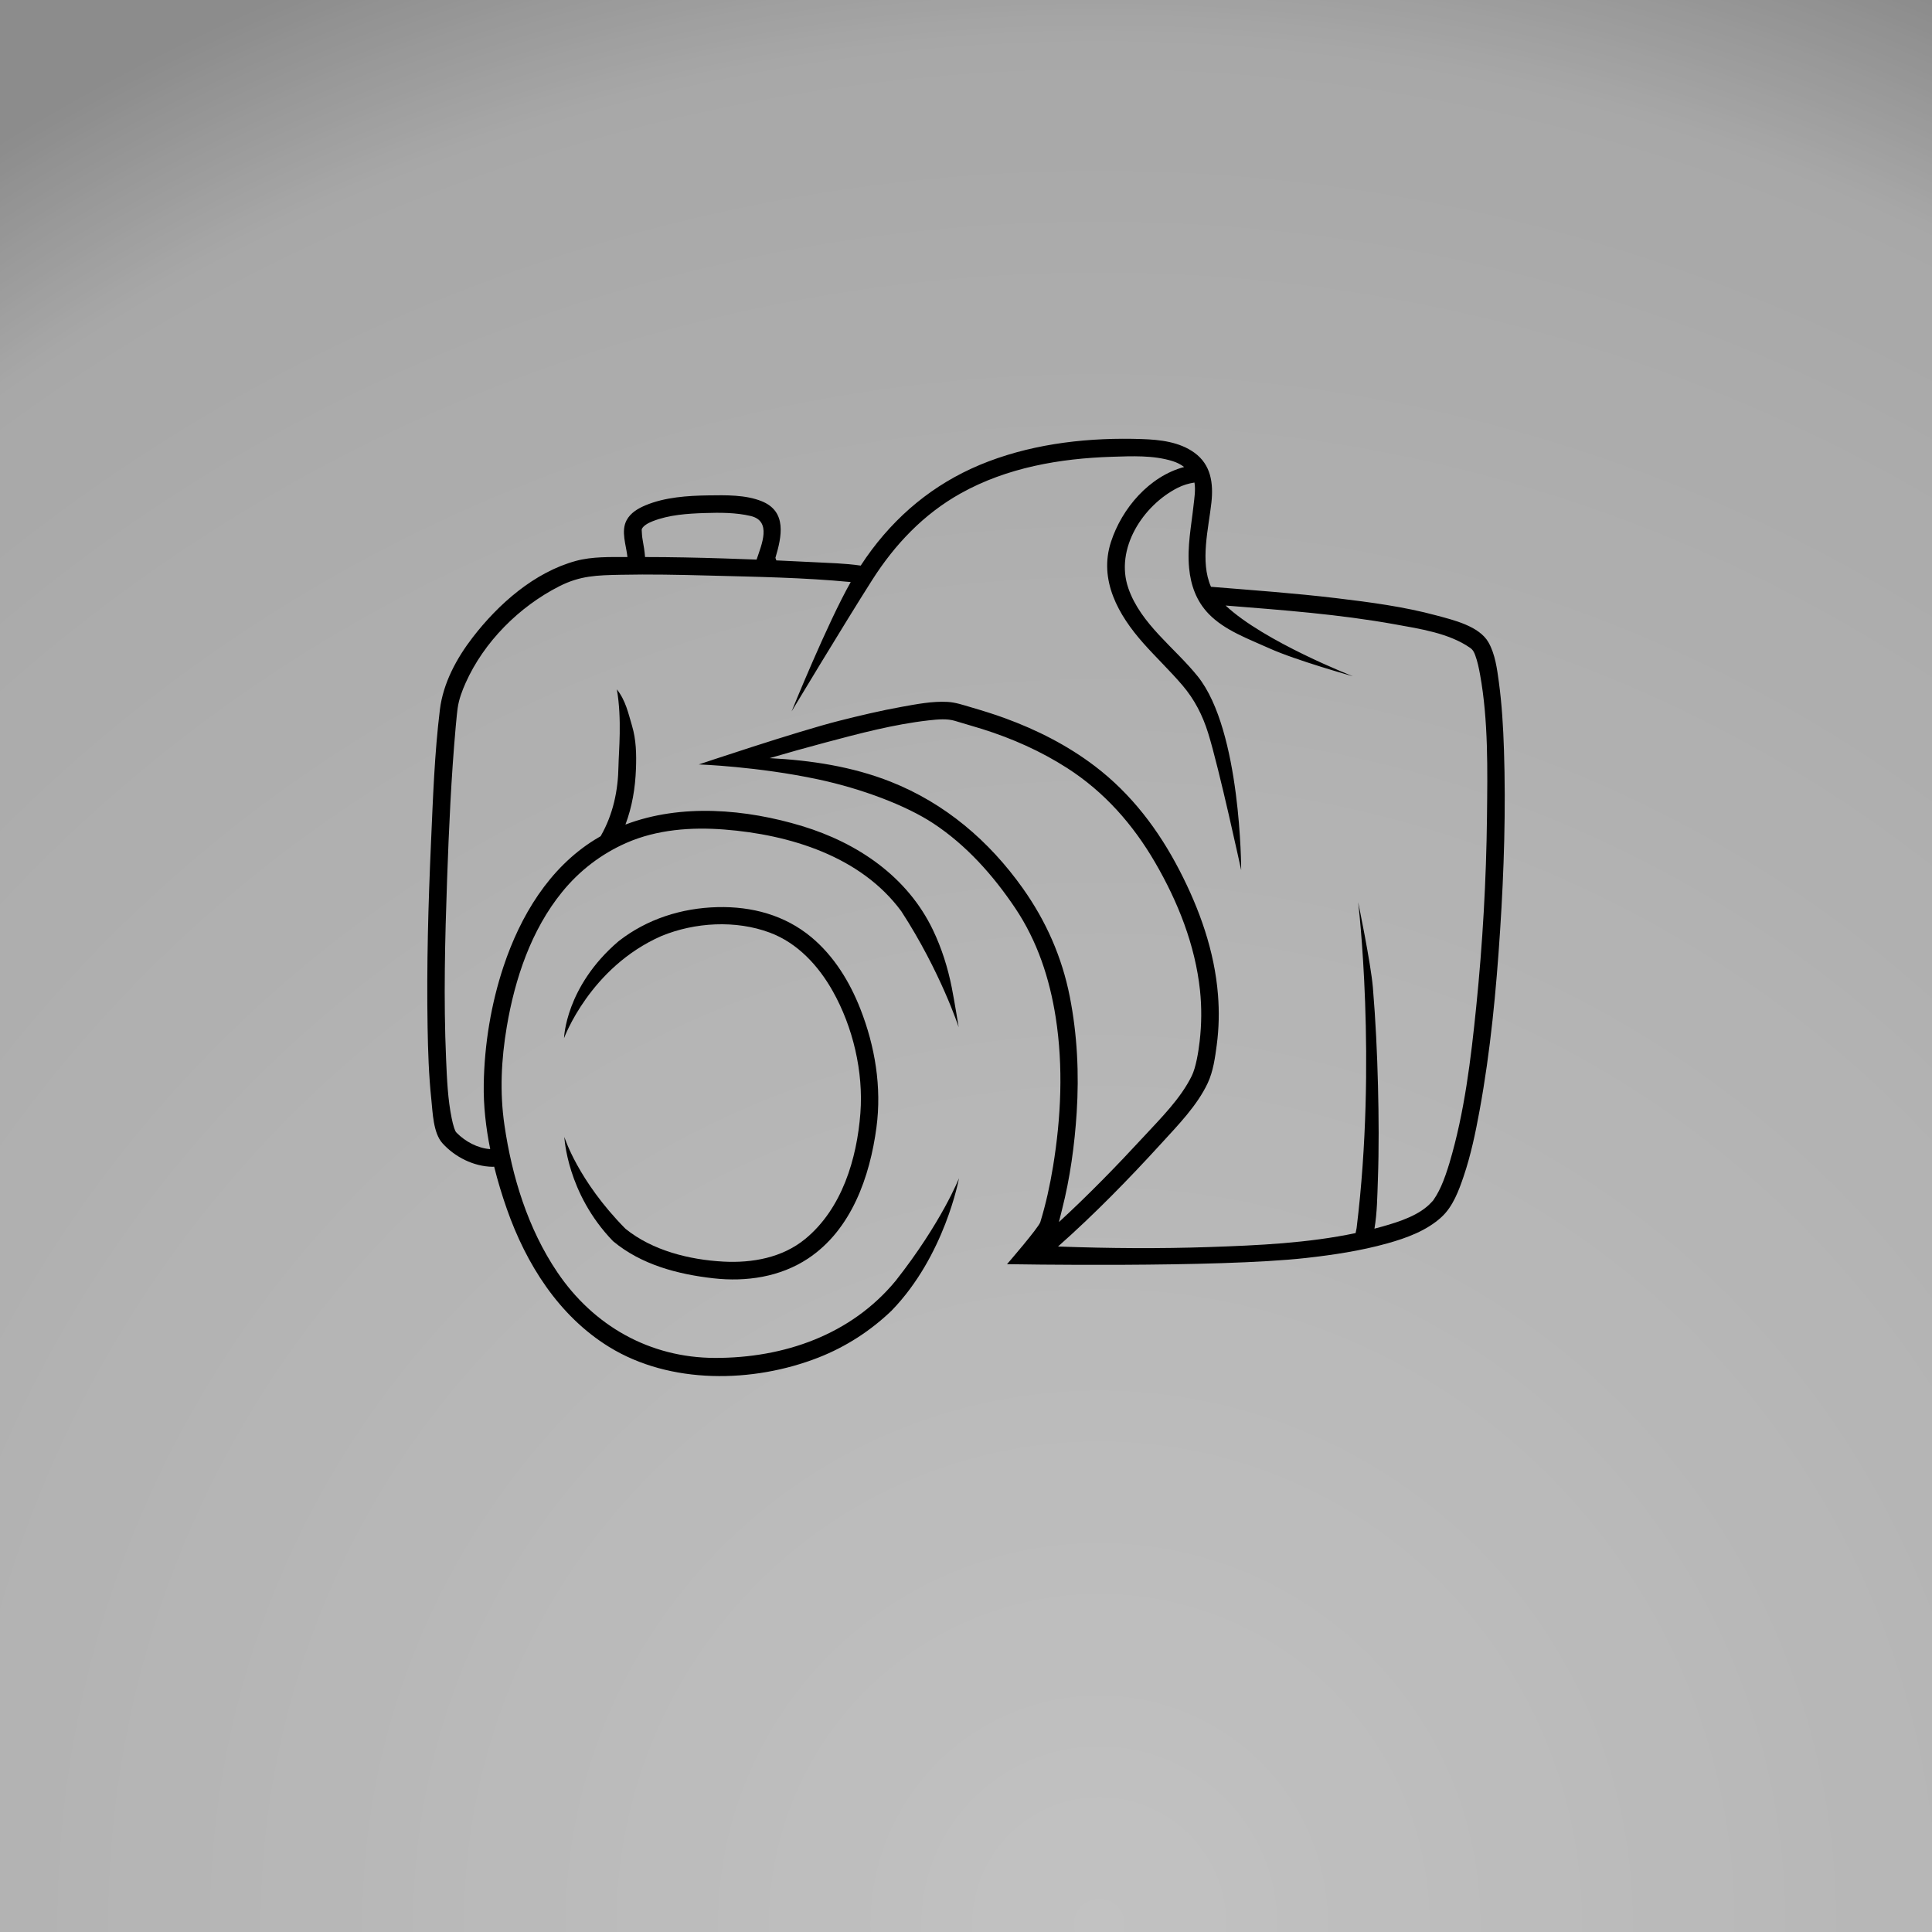 <?xml version="1.0" encoding="UTF-8" standalone="no"?>
<!-- Created with Inkscape (http://www.inkscape.org/) -->

<svg
   xmlns:dc="http://purl.org/dc/elements/1.1/"
   xmlns:cc="http://creativecommons.org/ns#"
   xmlns:rdf="http://www.w3.org/1999/02/22-rdf-syntax-ns#"
   xmlns:svg="http://www.w3.org/2000/svg"
   xmlns="http://www.w3.org/2000/svg"
   xmlns:xlink="http://www.w3.org/1999/xlink"
   xmlns:sodipodi="http://sodipodi.sourceforge.net/DTD/sodipodi-0.dtd"
   xmlns:inkscape="http://www.inkscape.org/namespaces/inkscape"
   id="svg2"
   version="1.1"
   inkscape:version="0.48.5 r10040"
   width="1000"
   height="1000"
   xml:space="preserve"
   sodipodi:docname="camera.svg"
   inkscape:export-filename="/home/fradelg/dev/phd-thesis/cover.png"
   inkscape:export-xdpi="90"
   inkscape:export-ydpi="90"><rect width="100%" height="100%" fill="#333333" stroke="none"/><defs
     id="defs6"><clipPath
       clipPathUnits="userSpaceOnUse"
       id="clipPath16"><path
         d="M 0,800 800,800 800,0 0,0 0,800 z"
         id="path18" /></clipPath><clipPath
       clipPathUnits="userSpaceOnUse"
       id="clipPath24"><path
         d="M 0,800 800,800 800,0 0,0 0,800 z"
         id="path26" /></clipPath><clipPath
       clipPathUnits="userSpaceOnUse"
       id="clipPath28"><path
         d="M 800,0 0,0 0,800 800,800 800,0 z"
         id="path30" /></clipPath><radialGradient
       fx="0"
       fy="0"
       cx="0"
       cy="0"
       r="1"
       gradientUnits="userSpaceOnUse"
       gradientTransform="matrix(-123.445,861.292,856.98,122.827,462.509,2.915)"
       spreadMethod="pad"
       id="radialGradient32"><stop
         style="stop-opacity:1;stop-color:#ffffff"
         offset="0"
         id="stop34" /><stop
         style="stop-opacity:1;stop-color:#dadada"
         offset="0.898"
         id="stop36" /><stop
         style="stop-opacity:1;stop-color:#b2b2b2"
         offset="1"
         id="stop38" /></radialGradient><clipPath
       clipPathUnits="userSpaceOnUse"
       id="clipPath66"><path
         d="M 103.957,203.764 C 103.957,191.57 236.5,181.686 400,181.686 l 0,0 c 163.5,0 296.043,9.884 296.043,22.078 l 0,0 c 0,12.193 -132.543,22.077 -296.043,22.077 l 0,0 c -163.5,0 -296.043,-9.884 -296.043,-22.077"
         id="path68" /></clipPath><clipPath
       clipPathUnits="userSpaceOnUse"
       id="clipPath74"><path
         d="m -32768,32767 65535,0 0,-65535 -65535,0 0,65535 z"
         id="path76" /></clipPath><radialGradient
       fx="0"
       fy="0"
       cx="0"
       cy="0"
       r="1"
       gradientUnits="userSpaceOnUse"
       gradientTransform="matrix(259.372,0,0,-15.831,400,203.764)"
       spreadMethod="pad"
       id="radialGradient78"><stop
         style="stop-opacity:1;stop-color:#ffffff"
         offset="0"
         id="stop80" /><stop
         style="stop-opacity:0;stop-color:#ffffff"
         offset="1"
         id="stop82" /></radialGradient><mask
       maskUnits="userSpaceOnUse"
       x="0"
       y="0"
       width="1"
       height="1"
       id="mask84"><g
         id="g86"><g
           clip-path="url(#clipPath74)"
           id="g88"><g
             id="g90"><g
               id="g92"><path
                 d="m -32768,32767 65535,0 0,-65535 -65535,0 0,65535 z"
                 style="fill:url(#radialGradient78);stroke:none"
                 id="path94" /></g></g></g></g></mask><radialGradient
       fx="0"
       fy="0"
       cx="0"
       cy="0"
       r="1"
       gradientUnits="userSpaceOnUse"
       gradientTransform="matrix(259.372,0,0,-15.831,400,203.764)"
       spreadMethod="pad"
       id="radialGradient100"><stop
         style="stop-opacity:1;stop-color:#9a9a99"
         offset="0"
         id="stop102" /><stop
         style="stop-opacity:1;stop-color:#ffffff"
         offset="1"
         id="stop104" /></radialGradient><clipPath
       clipPathUnits="userSpaceOnUse"
       id="clipPath112"><path
         d="M 0,800 800,800 800,0 0,0 0,800 z"
         id="path114" /></clipPath><radialGradient
       inkscape:collect="always"
       xlink:href="#radialGradient32"
       id="radialGradient3209"
       gradientUnits="userSpaceOnUse"
       gradientTransform="matrix(-123.445,861.292,856.98,122.827,462.509,2.915)"
       spreadMethod="pad"
       cx="0"
       cy="0"
       fx="0"
       fy="0"
       r="1" /></defs><sodipodi:namedview
     pagecolor="#ffffff"
     bordercolor="#666666"
     borderopacity="1"
     objecttolerance="10"
     gridtolerance="10"
     guidetolerance="10"
     inkscape:pageopacity="0"
     inkscape:pageshadow="2"
     inkscape:window-width="1440"
     inkscape:window-height="875"
     id="namedview4"
     showgrid="false"
     inkscape:zoom="0.6675088"
     inkscape:cx="505.66103"
     inkscape:cy="581.09875"
     inkscape:window-x="0"
     inkscape:window-y="0"
     inkscape:window-maximized="1"
     inkscape:current-layer="g10" /><g
     id="g10"
     inkscape:groupmode="layer"
     inkscape:label="11"
     transform="matrix(1.25,0,0,-1.25,0,1000)"><g
       id="g20"><g
         id="g22" /><g
         id="g40"><g
           clip-path="url(#clipPath24)"
           id="g42"
           style="opacity:0.7"><g
             id="g44"><g
               clip-path="url(#clipPath28)"
               id="g46"><g
                 id="g48"><g
                   id="g50"><path
                     d="M 800,0 0,0 0,800 800,800 800,0 z"
                     style="fill:url(#radialGradient3209);stroke:none"
                     id="path52"
                     inkscape:connector-curvature="0" /></g></g></g></g></g></g></g><path
       inkscape:connector-curvature="0"
       id="path56"
       style="fill:#000000;fill-opacity:1;fill-rule:nonzero;stroke:none"
       d="m 442.969,387.34 c -3.238,16.377 -9.808,31.251 -19.453,44.838 -13.95,19.65 -32.204,35.216 -54.702,44.121 -15.908,6.298 -33.007,8.89 -50.136,9.769 7.666,2.252 15.358,4.409 23.079,6.463 14.035,3.733 28.359,7.554 42.824,9.184 3.864,0.436 7.693,0.772 10.946,-0.241 3.726,-1.161 7.495,-2.179 11.216,-3.352 12.357,-3.892 24.202,-9.132 35.119,-16.136 15.426,-9.897 27.272,-23.342 36.441,-39.11 9.434,-16.221 16.607,-34.216 18.594,-52.986 0.739,-6.983 0.667,-14.04 -0.136,-21.013 -0.525,-4.569 -1.559,-10.867 -3.279,-14.379 -4.625,-9.439 -12.857,-17.548 -19.9,-25.173 -11.198,-12.124 -22.873,-24.122 -35.105,-35.363 0.454,1.784 0.868,3.524 1.277,5.136 3.344,13.147 5.215,26.718 6.079,40.242 1.025,16.03 0.254,32.229 -2.864,48 m -175.867,182.001 c -0.172,2.375 -0.563,4.712 -0.987,7.061 -0.248,1.375 -0.343,2.725 -0.398,4.117 -0.008,0.198 0.044,0.402 0.04,0.426 0.679,1.455 2.732,2.527 4.501,3.225 6.74,2.659 14.381,3.16 21.545,3.393 6.265,0.205 12.896,0.225 19.034,-1.226 8.823,-2.087 4.554,-11.777 2.449,-18.052 -4.531,0.175 -9.064,0.338 -13.596,0.479 -10.858,0.34 -21.724,0.577 -32.588,0.577 m 355.651,-79.722 c -0.302,9.34 -0.851,18.692 -2.105,27.956 -0.741,5.47 -1.521,11.5 -4.274,16.393 -3.832,6.812 -14.585,9.296 -21.454,11.158 -13.561,3.675 -27.648,5.517 -41.573,7.187 -17.258,2.069 -34.586,3.29 -51.903,4.71 -4.631,10.406 -0.965,24.367 0.177,34.904 0.861,7.938 -0.156,15.623 -7.034,20.606 -6.23,4.515 -14.256,5.403 -21.732,5.657 -21.382,0.726 -43.472,-1.641 -63.553,-9.264 -19.642,-7.456 -35.67,-19.758 -48.277,-36.508 -1.631,-2.166 -3.162,-4.377 -4.621,-6.623 -6.579,0.97 -13.341,1.086 -19.969,1.44 -4.998,0.266 -9.999,0.5 -15.001,0.717 -0.064,0.36 -0.188,0.706 -0.357,1.033 2.624,8.795 4.886,19.208 -5.677,23.467 -6.735,2.717 -14.944,2.52 -22.078,2.418 -8.613,-0.123 -18.029,-0.745 -26.058,-4.121 -3.099,-1.303 -6.186,-3.11 -7.814,-6.184 -2.417,-4.564 -0.156,-10.298 0.366,-15.232 -6.992,0.011 -14.577,0.237 -21.272,-1.576 -17.282,-4.68 -32.187,-17.88 -42.863,-31.753 -6.67,-8.667 -12.186,-18.883 -13.533,-29.847 -2.239,-18.228 -2.863,-36.743 -3.68,-55.074 -1.135,-25.419 -1.847,-50.893 -1.415,-76.339 0.17,-10.01 0.497,-20.05 1.553,-30.009 0.56,-5.28 0.754,-13.843 4.573,-18.092 5.166,-5.746 12.927,-9.651 20.748,-9.79 0.245,-0.005 0.473,0.014 0.693,0.048 1.486,-5.984 3.274,-11.855 5.252,-17.498 7.974,-22.742 21.443,-44.238 42.311,-57.118 25.329,-15.632 59.656,-15.018 86.74,-4.411 11.372,4.454 21.6,11.098 30.274,19.428 22.082,22.746 27.901,54.823 27.901,54.823 0,0 -7.196,-18.307 -26.201,-42.449 -18.527,-22.443 -46.339,-32.025 -74.868,-31.96 -26.982,0.063 -50.276,13.291 -65.259,35.484 -12.157,18.006 -18.779,39.573 -21.893,60.926 -1.986,13.611 -1.323,27.134 0.961,40.673 3.351,19.872 10.09,40.105 22.971,55.91 7.169,8.798 16.177,15.712 26.571,20.273 12.648,5.551 26.891,6.589 40.505,5.532 27.083,-2.102 56.58,-11.06 73.341,-33.871 16.217,-24.938 23.743,-47.988 23.743,-47.988 0,0 -1.789,10.984 -2.868,16.429 -1.634,8.247 -4.166,16.267 -7.802,23.857 -10.57,22.062 -31.167,36.009 -54.101,42.982 -23.256,7.071 -50.142,9.426 -73.221,0.637 2.776,7.352 4.068,15.095 4.362,23.132 0.22,5.986 0.092,11.989 -1.629,17.766 -1.559,5.23 -2.608,10.44 -6.288,15.104 2.172,-12.433 0.761,-25.953 0.676,-31.68 -0.152,-10.25 -2.215,-20.062 -7.32,-29.014 -0.024,-0.041 -0.041,-0.082 -0.062,-0.122 -0.796,-0.452 -1.585,-0.919 -2.368,-1.403 -19.001,-11.763 -30.901,-31.688 -37.824,-52.452 -5.201,-15.598 -7.936,-32.348 -8.219,-48.79 -0.153,-8.89 0.875,-17.987 2.676,-26.932 -5.218,0.383 -10.276,3.109 -13.885,6.752 -0.279,0.283 -0.457,0.566 -0.622,0.894 0.094,-0.169 -0.34,0.882 -0.415,1.108 -0.434,1.302 -0.74,2.646 -1.018,3.989 -1.629,7.858 -1.973,16.301 -2.33,24.555 -1.075,24.769 -0.456,49.633 0.419,74.397 0.747,21.162 1.701,42.363 3.589,63.457 0.131,1.477 0.274,2.954 0.428,4.428 0.066,0.617 0.135,1.233 0.206,1.849 0.022,0.191 0.116,0.92 0.161,1.274 0.523,3.613 1.816,7.051 3.303,10.376 7.601,17.009 22.181,31.548 38.699,39.953 8.769,4.463 15.602,4.583 25.303,4.793 12.153,0.263 24.32,0.007 36.468,-0.316 19.6,-0.52 39.437,-0.807 58.981,-2.694 -9.696,-17.055 -24.477,-53.548 -24.477,-53.548 0,0 21.812,36.275 33.378,54.426 9.39,14.735 21.307,27.291 36.646,35.851 19.118,10.669 41.025,14.46 62.667,15.146 8.264,0.262 17.027,0.687 25.021,-1.786 1.773,-0.547 3.404,-1.363 4.822,-2.447 -14.434,-3.858 -25.748,-17.074 -30.284,-30.979 -5.176,-15.869 3.082,-30.342 13.327,-41.908 5.29,-5.971 11.096,-11.461 16.272,-17.536 5.012,-5.883 8.321,-12.385 10.619,-19.739 4.564,-14.61 13.686,-56.773 13.686,-56.773 0,0 0.044,57.734 -17.974,80.216 -9.536,11.9 -23.589,21.618 -28.746,36.5 -5.668,16.353 6.038,34.309 20.459,41.615 2.144,1.087 4.519,1.806 6.913,2.166 0.536,-3.024 -0.073,-6.658 -0.361,-9.31 -0.961,-8.869 -2.704,-17.135 -1.851,-26.123 0.679,-7.16 3.04,-13.699 8.084,-18.935 6.599,-6.849 16.58,-10.411 25.045,-14.242 11.146,-5.044 34.705,-11.609 34.705,-11.609 0,0 -36.747,14.289 -52.724,29.292 23.477,-1.878 47,-3.607 70.203,-7.796 10.187,-1.84 22.275,-3.631 30.982,-9.681 1.288,-0.895 1.708,-1.849 2.189,-3.153 0.95,-2.571 1.503,-5.291 1.993,-7.98 3.445,-18.97 3.086,-39.487 2.864,-58.921 -0.3,-26.207 -1.799,-52.43 -4.445,-78.505 -2.198,-21.667 -4.844,-43.781 -11.069,-64.719 -0.985,-3.315 -2.279,-7.063 -3.514,-9.792 -0.574,-1.271 -1.215,-2.513 -1.919,-3.716 -0.311,-0.529 -0.645,-1.043 -0.991,-1.548 -0.68,-0.992 -0.053,-0.178 -0.975,-1.204 -4.869,-5.416 -13.231,-8.094 -20.341,-10.114 -1.109,-0.315 -2.227,-0.608 -3.343,-0.898 1.125,6.581 1.177,13.513 1.414,20.054 0.472,13.018 0.373,26.06 0.052,39.08 -0.337,13.6 -0.983,27.201 -2.119,40.76 -0.831,9.918 -6.091,35.294 -6.091,35.294 0,0 7.881,-65.429 -0.645,-134.951 -0.116,-0.694 -0.259,-1.383 -0.417,-2.069 -19.747,-4.161 -40.387,-5.092 -60.378,-5.775 -20.763,-0.709 -41.565,-0.558 -62.324,0.2 -0.17,0.007 -0.338,0.014 -0.508,0.02 15.064,13.347 29.303,27.933 42.809,42.731 6.862,7.519 14.804,15.622 19.174,24.951 2.272,4.85 3.044,10.561 3.74,15.819 0.913,6.887 1.047,13.809 0.5,20.731 -1.429,18.07 -7.597,35.372 -15.865,51.385 -8.703,16.854 -20.005,31.814 -35.174,43.333 -11.307,8.585 -23.978,15 -37.288,19.855 -4.59,1.675 -9.261,3.112 -13.95,4.479 -3.263,0.951 -6.393,2.051 -9.816,2.23 -6.214,0.324 -12.628,-0.928 -18.713,-2.018 -8.716,-1.561 -17.345,-3.619 -25.928,-5.783 -17.834,-4.498 -58.221,-18.098 -58.221,-18.098 0,0 24.313,-0.837 49.419,-6.196 18.112,-3.866 36.337,-10.777 47.565,-18.155 13.743,-9.03 24.871,-21.545 33.989,-35.115 9.19,-13.678 14.26,-29.128 16.795,-45.331 3.179,-20.313 2.213,-41.493 -1.116,-61.723 -1.274,-7.753 -2.96,-15.466 -5.259,-22.983 -0.714,-2.336 -13.79,-17.431 -13.79,-17.431 0,0 87.032,-1.551 123.764,2.56 11.318,1.267 22.67,2.97 33.657,6.032 7.956,2.217 16.326,5.247 22.505,10.932 4.733,4.354 7.153,10.951 9.162,16.884 2.987,8.825 4.899,18.021 6.578,27.171 4.527,24.653 6.89,49.739 8.516,74.734 1.619,24.869 2.395,49.861 1.587,74.778" /><g
       id="g58"
       transform="translate(333.435,286.985)"><path
         d="m 0,0 c -9.466,-7.777 -21.936,-10.033 -33.871,-9.391 -14.087,0.759 -29.408,4.561 -40.57,13.599 -19.76,19.989 -25.304,38.024 -25.304,38.024 0,0 0.954,-23.313 20.162,-43.164 11.691,-9.744 26.777,-13.713 41.617,-15.378 13.548,-1.52 27.586,0.558 39.102,8.183 17.978,11.902 25.635,33.897 28.354,54.343 2.211,16.615 -0.575,33.517 -6.688,49.076 -4.407,11.222 -10.895,21.808 -20.217,29.604 -11.002,9.204 -24.73,12.844 -38.899,12.496 -14.901,-0.367 -29.256,-4.933 -41.026,-14.143 -22.024,-18.841 -22.535,-40.1 -22.535,-40.1 0,0 10.724,29.292 40.325,42.285 13.888,5.712 30.794,6.673 44.934,1.381 11.47,-4.294 20.09,-13.711 25.977,-24.16 C 19.757,87.752 24.13,69.23 22.836,52.12 21.4,33.143 15.184,12.476 0,0"
         style="fill:#000000;fill-opacity:1;fill-rule:nonzero;stroke:none"
         id="path60"
         inkscape:connector-curvature="0" /></g><g
       id="g62"
       transform="translate(0,-54.4)"><g
         id="g64"
         clip-path="url(#clipPath66)"><g
           id="g70"><g
             id="g72" /><g
             id="g96"
             mask="url(#mask84)"><g
               id="g98"><path
                 d="M 103.957,203.764 C 103.957,191.57 236.5,181.686 400,181.686 l 0,0 c 163.5,0 296.043,9.884 296.043,22.078 l 0,0 c 0,12.193 -132.543,22.077 -296.043,22.077 l 0,0 c -163.5,0 -296.043,-9.884 -296.043,-22.077"
                 style="fill:url(#radialGradient100);stroke:none"
                 id="path106"
                 inkscape:connector-curvature="0" /></g></g></g></g></g></g></svg>